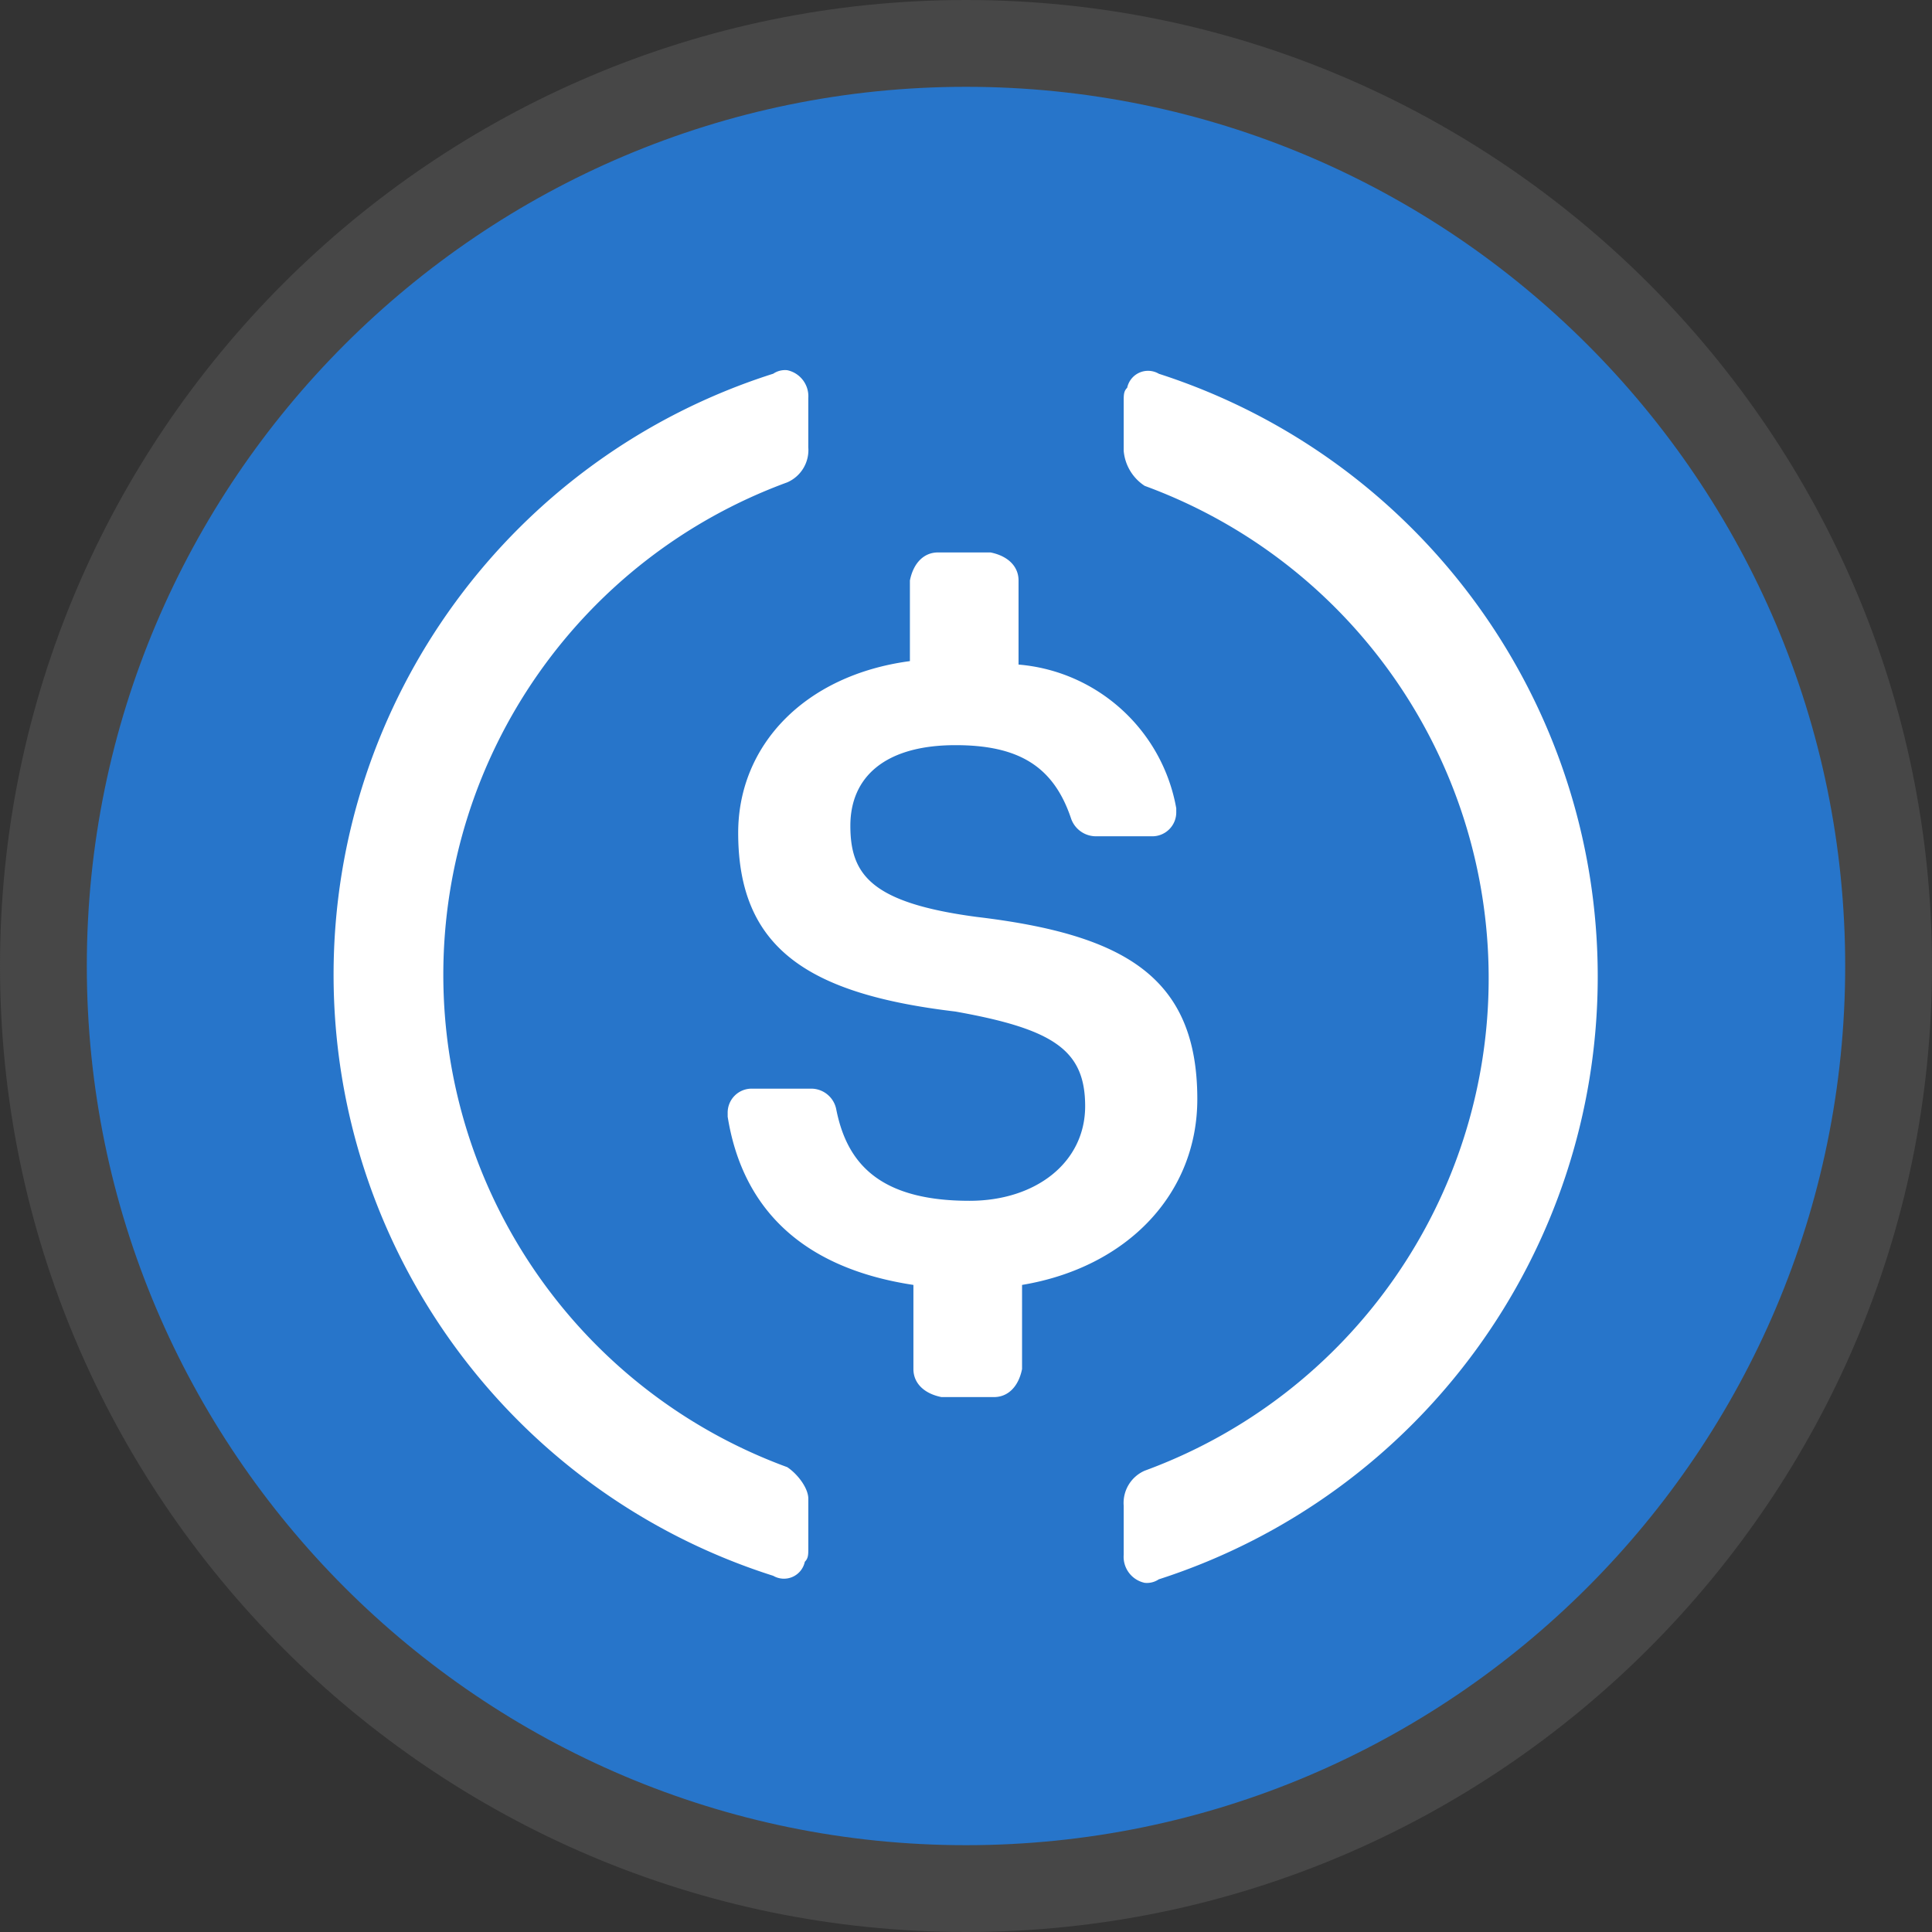<svg xmlns="http://www.w3.org/2000/svg" width="244.8" height="244.8" xmlns:v="https://vecta.io/nano"><rect width="100%" height="100%" fill="#333333" stroke="none"/><path d="M1.248 122.5c0 66.812 54.44 121.248 121.252 121.248S243.748 189.312 243.748 122.5 189.312 1.248 122.5 1.248 1.248 55.688 1.248 122.5z" fill="#2775ca"/><path d="M122.4 11C60.974 11 11 60.974 11 122.4s49.974 111.4 111.4 111.4 111.4-49.974 111.4-111.4S183.826 11 122.4 11m0-11c67.441 0 122.4 54.954 122.4 122.4s-54.954 122.4-122.4 122.4S0 189.844 0 122.4 54.959 0 122.4 0z" fill="#474747"/><path d="M122.4 228.976c58.86 0 106.576-47.715 106.576-106.576S181.261 15.824 122.401 15.824 15.825 63.539 15.824 122.399A106.32 106.32 0 0 0 122.4 228.976z" fill="#2775ca"/><path d="M151.709 139.269c0-15.542-9.325-20.871-27.976-23.091-13.322-1.777-15.986-5.329-15.986-11.547s4.441-10.213 13.322-10.213c7.993 0 12.434 2.664 14.654 9.326a3.34 3.34 0 0 0 3.109 2.22h7.1c.83.021 1.633-.3 2.221-.888a3.03 3.03 0 0 0 .888-2.22v-.444c-1.768-9.895-9.967-17.365-19.983-18.206V73.552c0-1.777-1.332-3.109-3.552-3.553h-6.661c-1.777 0-3.109 1.332-3.553 3.553v10.217c-13.319 1.773-21.758 10.654-21.758 21.756 0 14.654 8.881 20.426 27.532 22.647 12.434 2.22 16.431 4.884 16.431 11.99s-6.218 11.99-14.654 11.99c-11.546 0-15.543-4.885-16.875-11.546-.274-1.512-1.572-2.625-3.108-2.664h-7.55c-.831-.02-1.633.301-2.22.888a3.04 3.04 0 0 0-.888 2.221v.444c1.776 11.1 8.881 19.094 23.535 21.315v10.659c0 1.776 1.332 3.108 3.552 3.552h6.661c1.777 0 3.109-1.332 3.553-3.552V162.81c13.325-2.221 22.206-11.546 22.206-23.541zm-51.956 46.632c-26.177-9.595-43.581-34.511-43.581-62.392s17.404-52.796 43.581-62.392a4.46 4.46 0 0 0 2.664-4.441V50.46c.125-1.684-1.013-3.201-2.664-3.552-.626-.066-1.255.091-1.777.443-33.175 10.543-55.709 41.348-55.709 76.158s22.534 65.615 55.709 76.158a2.7 2.7 0 0 0 4-1.777c.444-.443.444-.888.444-1.776v-6.218c-.002-1.331-1.334-3.106-2.667-3.995zm47.072-138.549a2.7 2.7 0 0 0-4 1.777c-.444.444-.444.888-.444 1.777v6.217a5.89 5.89 0 0 0 2.664 4.441c26.177 9.595 43.581 34.511 43.581 62.392s-17.404 52.796-43.581 62.392a4.46 4.46 0 0 0-2.664 4.441v6.217c-.125 1.684 1.013 3.201 2.664 3.552.626.066 1.255-.091 1.777-.443 33.152-10.691 55.623-41.547 55.623-76.38s-22.471-65.689-55.623-76.38z" fill="#fff"/></svg>